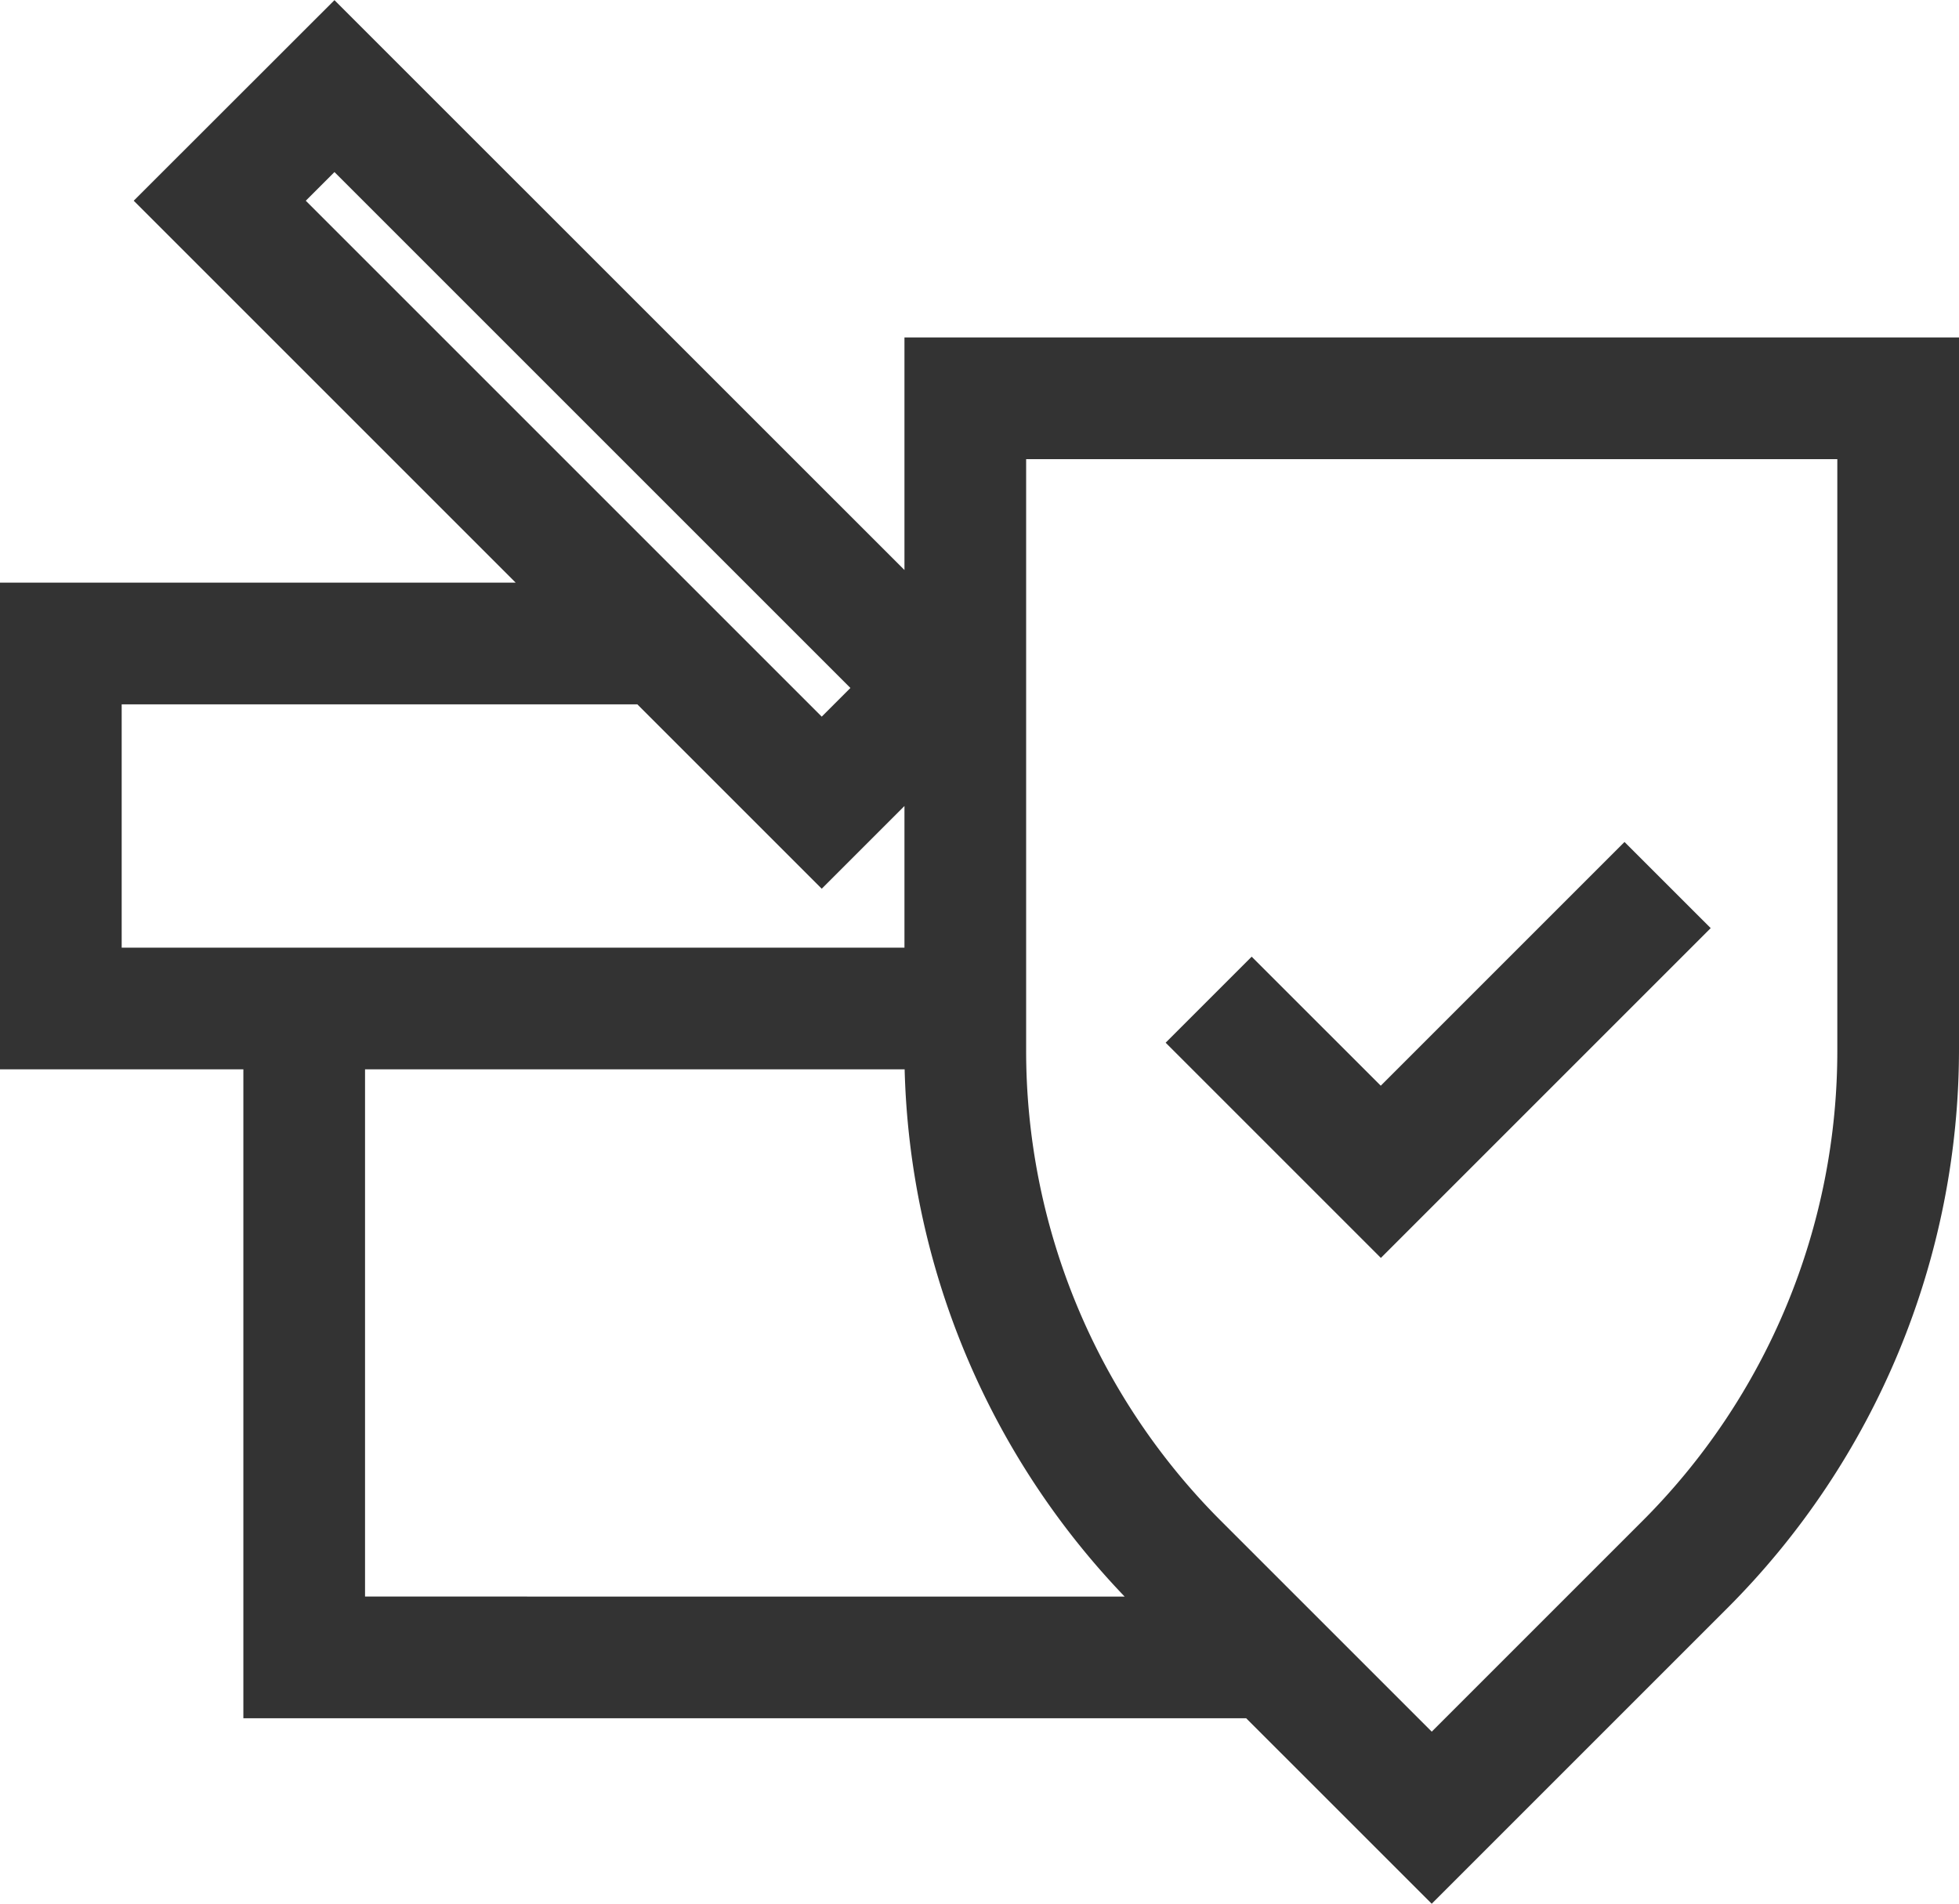 <svg xmlns="http://www.w3.org/2000/svg" width="64.623" height="62.807" viewBox="0 0 64.623 62.807"><defs><style>.a{fill:#333;}</style></defs><g transform="translate(0 -7.195)"><g transform="translate(0 7.195)"><g transform="translate(0 0)"><path class="a" d="M29.836,18.328V26L11.033,7.2,4.411,13.817l12.6,12.6H0V42.473H8.028V63.88H41.108L47.229,70l9.752-9.752A26.089,26.089,0,0,0,64.623,41.8V18.328ZM10.087,13.817l.946-.946,17.02,17.02-.946.946ZM4.014,38.459V30.432H21.025l6.082,6.082,2.729-2.729v4.674H4.014Zm8.028,21.407V42.473h17.8A26.08,26.08,0,0,0,37.1,59.867ZM60.609,41.8a21.931,21.931,0,0,1-6.466,15.61l-6.913,6.913-6.913-6.913A21.932,21.932,0,0,1,33.85,41.8V22.342H60.609Z" transform="translate(0 -7.195)"/></g></g><g transform="translate(38.452 34.972)"><path class="a" d="M319.787,227.267l-8.041,8.041-4.258-4.257-2.838,2.838,7.1,7.1,10.88-10.88Z" transform="translate(-304.65 -227.267)"/></g></g></svg>